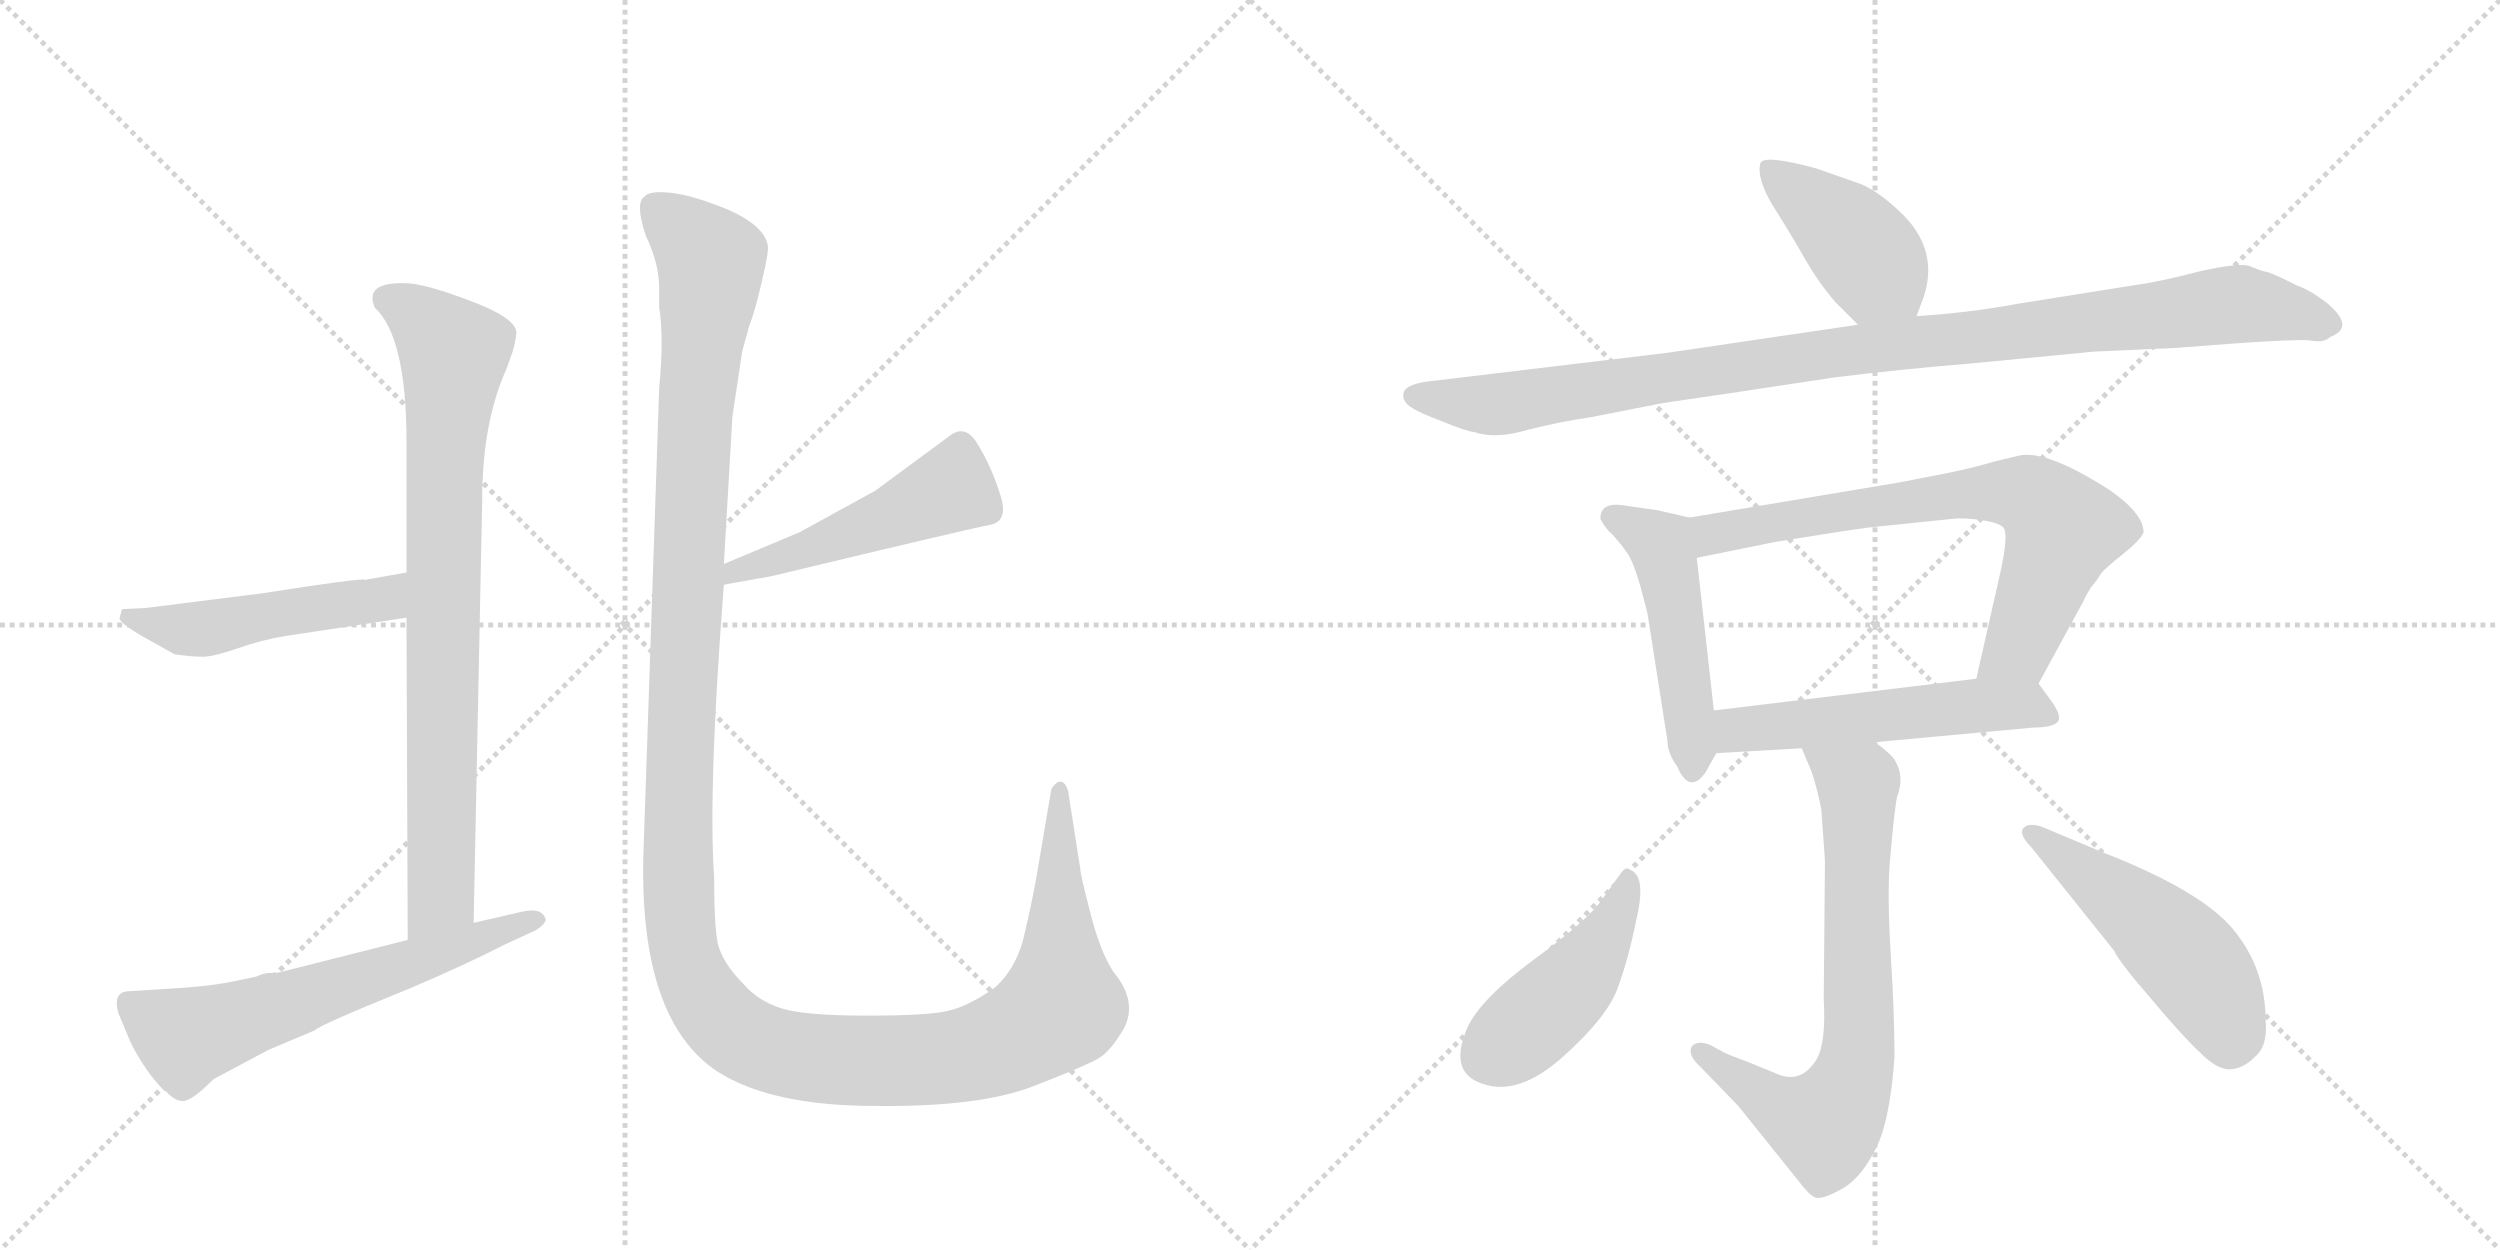 <svg version="1.1" viewBox="0 0 2048 1024" xmlns="http://www.w3.org/2000/svg">
  <g stroke="lightgray" stroke-dasharray="1,1" stroke-width="1" transform="scale(4, 4)">
    <line x1="0" y1="0" x2="256" y2="256"></line>
    <line x1="256" y1="0" x2="0" y2="256"></line>
    <line x1="128" y1="0" x2="128" y2="256"></line>
    <line x1="0" y1="128" x2="256" y2="128"></line>
    <line x1="256" y1="0" x2="512" y2="256"></line>
    <line x1="512" y1="0" x2="256" y2="256"></line>
    <line x1="384" y1="0" x2="384" y2="256"></line>
    <line x1="256" y1="128" x2="512" y2="128"></line>
  </g>
<g transform="scale(1, -1) translate(0, -850)">
   <style type="text/css">
    @keyframes keyframes0 {
      from {
       stroke: black;
       stroke-dashoffset: 809;
       stroke-width: 128;
       }
       72% {
       animation-timing-function: step-end;
       stroke: black;
       stroke-dashoffset: 0;
       stroke-width: 128;
       }
       to {
       stroke: black;
       stroke-width: 1024;
       }
       }
       #make-me-a-hanzi-animation-0 {
         animation: keyframes0 0.908s both;
         animation-delay: 0s;
         animation-timing-function: linear;
       }
    @keyframes keyframes1 {
      from {
       stroke: black;
       stroke-dashoffset: 489;
       stroke-width: 128;
       }
       61% {
       animation-timing-function: step-end;
       stroke: black;
       stroke-dashoffset: 0;
       stroke-width: 128;
       }
       to {
       stroke: black;
       stroke-width: 1024;
       }
       }
       #make-me-a-hanzi-animation-1 {
         animation: keyframes1 0.648s both;
         animation-delay: 0.908s;
         animation-timing-function: linear;
       }
    @keyframes keyframes2 {
      from {
       stroke: black;
       stroke-dashoffset: 612;
       stroke-width: 128;
       }
       67% {
       animation-timing-function: step-end;
       stroke: black;
       stroke-dashoffset: 0;
       stroke-width: 128;
       }
       to {
       stroke: black;
       stroke-width: 1024;
       }
       }
       #make-me-a-hanzi-animation-2 {
         animation: keyframes2 0.748s both;
         animation-delay: 1.556s;
         animation-timing-function: linear;
       }
    @keyframes keyframes3 {
      from {
       stroke: black;
       stroke-dashoffset: 485;
       stroke-width: 128;
       }
       61% {
       animation-timing-function: step-end;
       stroke: black;
       stroke-dashoffset: 0;
       stroke-width: 128;
       }
       to {
       stroke: black;
       stroke-width: 1024;
       }
       }
       #make-me-a-hanzi-animation-3 {
         animation: keyframes3 0.645s both;
         animation-delay: 2.304s;
         animation-timing-function: linear;
       }
    @keyframes keyframes4 {
      from {
       stroke: black;
       stroke-dashoffset: 1423;
       stroke-width: 128;
       }
       82% {
       animation-timing-function: step-end;
       stroke: black;
       stroke-dashoffset: 0;
       stroke-width: 128;
       }
       to {
       stroke: black;
       stroke-width: 1024;
       }
       }
       #make-me-a-hanzi-animation-4 {
         animation: keyframes4 1.408s both;
         animation-delay: 2.949s;
         animation-timing-function: linear;
       }
    @keyframes keyframes5 {
      from {
       stroke: black;
       stroke-dashoffset: 418;
       stroke-width: 128;
       }
       58% {
       animation-timing-function: step-end;
       stroke: black;
       stroke-dashoffset: 0;
       stroke-width: 128;
       }
       to {
       stroke: black;
       stroke-width: 1024;
       }
       }
       #make-me-a-hanzi-animation-5 {
         animation: keyframes5 0.59s both;
         animation-delay: 4.357s;
         animation-timing-function: linear;
       }
    @keyframes keyframes6 {
      from {
       stroke: black;
       stroke-dashoffset: 1009;
       stroke-width: 128;
       }
       77% {
       animation-timing-function: step-end;
       stroke: black;
       stroke-dashoffset: 0;
       stroke-width: 128;
       }
       to {
       stroke: black;
       stroke-width: 1024;
       }
       }
       #make-me-a-hanzi-animation-6 {
         animation: keyframes6 1.071s both;
         animation-delay: 4.947s;
         animation-timing-function: linear;
       }
    @keyframes keyframes7 {
      from {
       stroke: black;
       stroke-dashoffset: 485;
       stroke-width: 128;
       }
       61% {
       animation-timing-function: step-end;
       stroke: black;
       stroke-dashoffset: 0;
       stroke-width: 128;
       }
       to {
       stroke: black;
       stroke-width: 1024;
       }
       }
       #make-me-a-hanzi-animation-7 {
         animation: keyframes7 0.645s both;
         animation-delay: 6.018s;
         animation-timing-function: linear;
       }
    @keyframes keyframes8 {
      from {
       stroke: black;
       stroke-dashoffset: 708;
       stroke-width: 128;
       }
       70% {
       animation-timing-function: step-end;
       stroke: black;
       stroke-dashoffset: 0;
       stroke-width: 128;
       }
       to {
       stroke: black;
       stroke-width: 1024;
       }
       }
       #make-me-a-hanzi-animation-8 {
         animation: keyframes8 0.826s both;
         animation-delay: 6.663s;
         animation-timing-function: linear;
       }
    @keyframes keyframes9 {
      from {
       stroke: black;
       stroke-dashoffset: 530;
       stroke-width: 128;
       }
       63% {
       animation-timing-function: step-end;
       stroke: black;
       stroke-dashoffset: 0;
       stroke-width: 128;
       }
       to {
       stroke: black;
       stroke-width: 1024;
       }
       }
       #make-me-a-hanzi-animation-9 {
         animation: keyframes9 0.681s both;
         animation-delay: 7.489s;
         animation-timing-function: linear;
       }
    @keyframes keyframes10 {
      from {
       stroke: black;
       stroke-dashoffset: 706;
       stroke-width: 128;
       }
       70% {
       animation-timing-function: step-end;
       stroke: black;
       stroke-dashoffset: 0;
       stroke-width: 128;
       }
       to {
       stroke: black;
       stroke-width: 1024;
       }
       }
       #make-me-a-hanzi-animation-10 {
         animation: keyframes10 0.825s both;
         animation-delay: 8.171s;
         animation-timing-function: linear;
       }
    @keyframes keyframes11 {
      from {
       stroke: black;
       stroke-dashoffset: 445;
       stroke-width: 128;
       }
       59% {
       animation-timing-function: step-end;
       stroke: black;
       stroke-dashoffset: 0;
       stroke-width: 128;
       }
       to {
       stroke: black;
       stroke-width: 1024;
       }
       }
       #make-me-a-hanzi-animation-11 {
         animation: keyframes11 0.612s both;
         animation-delay: 8.995s;
         animation-timing-function: linear;
       }
    @keyframes keyframes12 {
      from {
       stroke: black;
       stroke-dashoffset: 498;
       stroke-width: 128;
       }
       62% {
       animation-timing-function: step-end;
       stroke: black;
       stroke-dashoffset: 0;
       stroke-width: 128;
       }
       to {
       stroke: black;
       stroke-width: 1024;
       }
       }
       #make-me-a-hanzi-animation-12 {
         animation: keyframes12 0.655s both;
         animation-delay: 9.607s;
         animation-timing-function: linear;
       }
</style>
<path d="M 333 344 L 334 80 C 334 50 387 64 388 94 L 395 440 Q 395 504 415 548 L 420 562 Q 423 573 423 578 Q 422 590 384 604 Q 347 618 332 618 Q 298 619 307 598 Q 333 574 333 488 L 333 381 L 333 344 Z" fill="lightgray"></path> 
<path d="M 234 329 L 333 344 C 363 348 363 386 333 381 L 299 375 Q 298 377 215 364 L 120 352 L 100 351 L 98 344 Q 97 340 118 328 L 143 314 Q 157 312 166 312 Q 175 312 195 319 Q 215 326 234 329 Z" fill="lightgray"></path> 
<path d="M 334 80 L 231 54 Q 229 53 222 53 Q 216 53 210 50 L 191 46 Q 177 43 153 41 L 106 38 Q 92 38 97 20 L 107 -4 Q 119 -28 135 -44 L 136 -44 Q 143 -52 150 -52 Q 157 -52 175 -34 L 220 -10 L 258 6 Q 261 10 335 40 Q 382 60 413 76 L 439 88 Q 447 93 447 97 Q 444 107 427 103 L 388 94 L 334 80 Z" fill="lightgray"></path> 
<path d="M 593 371 L 632 378 Q 803 419 811 420 Q 827 423 819 446 Q 812 468 801 486 Q 791 503 778 493 L 717 448 L 655 414 L 593 388 C 565 376 563 366 593 371 Z" fill="lightgray"></path> 
<path d="M 624 619 Q 630 644 629 649 Q 626 665 597 678 Q 568 690 550 692 Q 532 694 528 689 Q 520 684 529 657 Q 540 634 540 614 L 540 598 Q 544 574 540 532 L 527 148 Q 524 14 588 -28 Q 632 -56 717 -56 Q 802 -57 846 -40 Q 890 -23 900 -17 Q 910 -11 921 8 Q 932 30 912 54 Q 901 71 893 103 Q 885 134 885 138 L 875 202 Q 872 212 866 209 Q 861 205 861 202 L 851 143 Q 847 118 840 88 Q 834 58 815 41 Q 794 26 777 22 Q 761 18 710 18 Q 659 18 640 24 Q 621 30 609 44 Q 592 61 588 77 Q 585 92 585 132 Q 580 203 593 371 L 593 388 L 600 509 L 608 562 L 614 584 Q 618 593 624 619 Z" fill="lightgray"></path> 
<path d="M 1504 602 L 1522 584 C 1543 563 1559 563 1570 591 L 1576 607 Q 1588 644 1560 673 Q 1541 692 1525 699 L 1488 712 Q 1444 724 1442 716 Q 1439 704 1452 682 Q 1466 660 1478 639 Q 1490 618 1504 602 Z" fill="lightgray"></path> 
<path d="M 1522 584 L 1366 561 L 1174 538 Q 1153 536 1150 529 Q 1148 522 1155 517 Q 1162 512 1181 505 Q 1200 497 1208 496 Q 1225 490 1252 498 Q 1280 505 1302 508 L 1353 518 Q 1355 519 1418 528 L 1504 541 Q 1562 548 1612 552 L 1716 562 L 1783 565 Q 1882 573 1893 571 Q 1904 569 1909 574 Q 1930 582 1906 602 Q 1893 612 1882 616 Q 1864 625 1858 627 Q 1852 628 1843 632 Q 1835 635 1803 628 Q 1769 619 1746 616 L 1652 601 Q 1615 594 1570 591 L 1522 584 Z" fill="lightgray"></path> 
<path d="M 1384 426 L 1358 432 L 1330 436 Q 1311 439 1311 425 Q 1315 417 1321 412 Q 1329 403 1333 397 Q 1338 390 1344 369 Q 1350 347 1350 345 L 1366 243 Q 1366 233 1374 222 Q 1384 199 1397 217 L 1406 233 C 1408 236 1407 238 1404 268 L 1390 393 C 1387 423 1386 425 1384 426 Z" fill="lightgray"></path> 
<path d="M 1670 290 L 1707 358 Q 1708 361 1713 369 Q 1719 376 1721 380 Q 1724 384 1739 396 Q 1754 408 1756 414 Q 1756 429 1729 448 Q 1678 481 1655 477 L 1634 472 Q 1621 468 1598 463 L 1557 455 L 1384 426 C 1354 421 1361 387 1390 393 L 1454 406 Q 1509 415 1532 418 L 1600 425 Q 1609 426 1623 424 Q 1637 422 1641 418 Q 1646 413 1638 378 L 1619 294 C 1612 265 1656 264 1670 290 Z" fill="lightgray"></path> 
<path d="M 1681 275 L 1670 290 C 1663 299 1649 298 1619 294 L 1404 268 C 1374 264 1376 231 1406 233 L 1476 237 L 1536 242 L 1666 254 Q 1680 254 1685 258 Q 1690 262 1681 275 Z" fill="lightgray"></path> 
<path d="M 1476 237 L 1484 218 Q 1489 203 1492 187 L 1495 145 L 1494 32 Q 1496 -5 1488 -18 Q 1475 -39 1454 -29 L 1432 -20 Q 1413 -13 1412 -12 L 1401 -6 Q 1391 -2 1386 -7 Q 1382 -14 1393 -24 L 1424 -56 L 1473 -117 Q 1482 -129 1487 -131 Q 1492 -133 1507 -125 Q 1523 -117 1535 -94 Q 1548 -72 1552 -16 Q 1552 18 1549 66 Q 1546 114 1548 142 L 1550 164 Q 1552 186 1554 197 Q 1561 215 1551 229 Q 1547 234 1536 242 C 1513 261 1464 265 1476 237 Z" fill="lightgray"></path> 
<path d="M 1334 138 Q 1332 140 1328 135 L 1313 114 Q 1303 98 1258 65 Q 1213 32 1202 8 Q 1186 -29 1215 -38 Q 1244 -48 1280 -16 Q 1316 16 1325 40 Q 1334 64 1341 99 Q 1349 134 1334 138 Z" fill="lightgray"></path> 
<path d="M 1664 156 L 1732 71 Q 1736 62 1762 32 Q 1788 1 1802 -12 Q 1816 -26 1826 -26 Q 1837 -26 1847 -16 Q 1858 -7 1856 14 Q 1856 56 1830 88 Q 1804 120 1722 152 L 1672 173 Q 1662 176 1658 172 Q 1653 167 1664 156 Z" fill="lightgray"></path> 
      <clipPath id="make-me-a-hanzi-clip-0">
      <path d="M 333 344 L 334 80 C 334 50 387 64 388 94 L 395 440 Q 395 504 415 548 L 420 562 Q 423 573 423 578 Q 422 590 384 604 Q 347 618 332 618 Q 298 619 307 598 Q 333 574 333 488 L 333 381 L 333 344 Z" fill="lightgray"></path>
      </clipPath>
      <path clip-path="url(#make-me-a-hanzi-clip-0)" d="M 316 605 L 351 584 L 372 558 L 364 465 L 361 114 L 339 88 " fill="none" id="make-me-a-hanzi-animation-0" stroke-dasharray="681 1362" stroke-linecap="round"></path>

      <clipPath id="make-me-a-hanzi-clip-1">
      <path d="M 234 329 L 333 344 C 363 348 363 386 333 381 L 299 375 Q 298 377 215 364 L 120 352 L 100 351 L 98 344 Q 97 340 118 328 L 143 314 Q 157 312 166 312 Q 175 312 195 319 Q 215 326 234 329 Z" fill="lightgray"></path>
      </clipPath>
      <path clip-path="url(#make-me-a-hanzi-clip-1)" d="M 105 346 L 115 340 L 169 335 L 230 350 L 308 358 L 328 375 " fill="none" id="make-me-a-hanzi-animation-1" stroke-dasharray="361 722" stroke-linecap="round"></path>

      <clipPath id="make-me-a-hanzi-clip-2">
      <path d="M 334 80 L 231 54 Q 229 53 222 53 Q 216 53 210 50 L 191 46 Q 177 43 153 41 L 106 38 Q 92 38 97 20 L 107 -4 Q 119 -28 135 -44 L 136 -44 Q 143 -52 150 -52 Q 157 -52 175 -34 L 220 -10 L 258 6 Q 261 10 335 40 Q 382 60 413 76 L 439 88 Q 447 93 447 97 Q 444 107 427 103 L 388 94 L 334 80 Z" fill="lightgray"></path>
      </clipPath>
      <path clip-path="url(#make-me-a-hanzi-clip-2)" d="M 106 27 L 152 0 L 439 96 " fill="none" id="make-me-a-hanzi-animation-2" stroke-dasharray="484 968" stroke-linecap="round"></path>

      <clipPath id="make-me-a-hanzi-clip-3">
      <path d="M 593 371 L 632 378 Q 803 419 811 420 Q 827 423 819 446 Q 812 468 801 486 Q 791 503 778 493 L 717 448 L 655 414 L 593 388 C 565 376 563 366 593 371 Z" fill="lightgray"></path>
      </clipPath>
      <path clip-path="url(#make-me-a-hanzi-clip-3)" d="M 787 482 L 774 447 L 669 401 L 603 383 L 599 375 " fill="none" id="make-me-a-hanzi-animation-3" stroke-dasharray="357 714" stroke-linecap="round"></path>

      <clipPath id="make-me-a-hanzi-clip-4">
      <path d="M 624 619 Q 630 644 629 649 Q 626 665 597 678 Q 568 690 550 692 Q 532 694 528 689 Q 520 684 529 657 Q 540 634 540 614 L 540 598 Q 544 574 540 532 L 527 148 Q 524 14 588 -28 Q 632 -56 717 -56 Q 802 -57 846 -40 Q 890 -23 900 -17 Q 910 -11 921 8 Q 932 30 912 54 Q 901 71 893 103 Q 885 134 885 138 L 875 202 Q 872 212 866 209 Q 861 205 861 202 L 851 143 Q 847 118 840 88 Q 834 58 815 41 Q 794 26 777 22 Q 761 18 710 18 Q 659 18 640 24 Q 621 30 609 44 Q 592 61 588 77 Q 585 92 585 132 Q 580 203 593 371 L 593 388 L 600 509 L 608 562 L 614 584 Q 618 593 624 619 Z" fill="lightgray"></path>
      </clipPath>
      <path clip-path="url(#make-me-a-hanzi-clip-4)" d="M 536 680 L 583 636 L 568 493 L 555 135 L 561 67 L 584 22 L 604 3 L 628 -9 L 692 -19 L 787 -15 L 840 4 L 869 29 L 868 202 " fill="none" id="make-me-a-hanzi-animation-4" stroke-dasharray="1295 2590" stroke-linecap="round"></path>

      <clipPath id="make-me-a-hanzi-clip-5">
      <path d="M 1504 602 L 1522 584 C 1543 563 1559 563 1570 591 L 1576 607 Q 1588 644 1560 673 Q 1541 692 1525 699 L 1488 712 Q 1444 724 1442 716 Q 1439 704 1452 682 Q 1466 660 1478 639 Q 1490 618 1504 602 Z" fill="lightgray"></path>
      </clipPath>
      <path clip-path="url(#make-me-a-hanzi-clip-5)" d="M 1448 711 L 1512 661 L 1563 598 " fill="none" id="make-me-a-hanzi-animation-5" stroke-dasharray="290 580" stroke-linecap="round"></path>

      <clipPath id="make-me-a-hanzi-clip-6">
      <path d="M 1522 584 L 1366 561 L 1174 538 Q 1153 536 1150 529 Q 1148 522 1155 517 Q 1162 512 1181 505 Q 1200 497 1208 496 Q 1225 490 1252 498 Q 1280 505 1302 508 L 1353 518 Q 1355 519 1418 528 L 1504 541 Q 1562 548 1612 552 L 1716 562 L 1783 565 Q 1882 573 1893 571 Q 1904 569 1909 574 Q 1930 582 1906 602 Q 1893 612 1882 616 Q 1864 625 1858 627 Q 1852 628 1843 632 Q 1835 635 1803 628 Q 1769 619 1746 616 L 1652 601 Q 1615 594 1570 591 L 1522 584 Z" fill="lightgray"></path>
      </clipPath>
      <path clip-path="url(#make-me-a-hanzi-clip-6)" d="M 1159 526 L 1238 520 L 1501 562 L 1831 601 L 1905 588 " fill="none" id="make-me-a-hanzi-animation-6" stroke-dasharray="881 1762" stroke-linecap="round"></path>

      <clipPath id="make-me-a-hanzi-clip-7">
      <path d="M 1384 426 L 1358 432 L 1330 436 Q 1311 439 1311 425 Q 1315 417 1321 412 Q 1329 403 1333 397 Q 1338 390 1344 369 Q 1350 347 1350 345 L 1366 243 Q 1366 233 1374 222 Q 1384 199 1397 217 L 1406 233 C 1408 236 1407 238 1404 268 L 1390 393 C 1387 423 1386 425 1384 426 Z" fill="lightgray"></path>
      </clipPath>
      <path clip-path="url(#make-me-a-hanzi-clip-7)" d="M 1321 426 L 1348 413 L 1364 394 L 1386 221 " fill="none" id="make-me-a-hanzi-animation-7" stroke-dasharray="357 714" stroke-linecap="round"></path>

      <clipPath id="make-me-a-hanzi-clip-8">
      <path d="M 1670 290 L 1707 358 Q 1708 361 1713 369 Q 1719 376 1721 380 Q 1724 384 1739 396 Q 1754 408 1756 414 Q 1756 429 1729 448 Q 1678 481 1655 477 L 1634 472 Q 1621 468 1598 463 L 1557 455 L 1384 426 C 1354 421 1361 387 1390 393 L 1454 406 Q 1509 415 1532 418 L 1600 425 Q 1609 426 1623 424 Q 1637 422 1641 418 Q 1646 413 1638 378 L 1619 294 C 1612 265 1656 264 1670 290 Z" fill="lightgray"></path>
      </clipPath>
      <path clip-path="url(#make-me-a-hanzi-clip-8)" d="M 1395 400 L 1410 415 L 1520 434 L 1623 447 L 1664 443 L 1690 416 L 1653 319 L 1626 300 " fill="none" id="make-me-a-hanzi-animation-8" stroke-dasharray="580 1160" stroke-linecap="round"></path>

      <clipPath id="make-me-a-hanzi-clip-9">
      <path d="M 1681 275 L 1670 290 C 1663 299 1649 298 1619 294 L 1404 268 C 1374 264 1376 231 1406 233 L 1476 237 L 1536 242 L 1666 254 Q 1680 254 1685 258 Q 1690 262 1681 275 Z" fill="lightgray"></path>
      </clipPath>
      <path clip-path="url(#make-me-a-hanzi-clip-9)" d="M 1413 239 L 1426 252 L 1599 270 L 1649 273 L 1679 263 " fill="none" id="make-me-a-hanzi-animation-9" stroke-dasharray="402 804" stroke-linecap="round"></path>

      <clipPath id="make-me-a-hanzi-clip-10">
      <path d="M 1476 237 L 1484 218 Q 1489 203 1492 187 L 1495 145 L 1494 32 Q 1496 -5 1488 -18 Q 1475 -39 1454 -29 L 1432 -20 Q 1413 -13 1412 -12 L 1401 -6 Q 1391 -2 1386 -7 Q 1382 -14 1393 -24 L 1424 -56 L 1473 -117 Q 1482 -129 1487 -131 Q 1492 -133 1507 -125 Q 1523 -117 1535 -94 Q 1548 -72 1552 -16 Q 1552 18 1549 66 Q 1546 114 1548 142 L 1550 164 Q 1552 186 1554 197 Q 1561 215 1551 229 Q 1547 234 1536 242 C 1513 261 1464 265 1476 237 Z" fill="lightgray"></path>
      </clipPath>
      <path clip-path="url(#make-me-a-hanzi-clip-10)" d="M 1484 235 L 1522 207 L 1523 1 L 1515 -41 L 1493 -71 L 1459 -58 L 1394 -11 " fill="none" id="make-me-a-hanzi-animation-10" stroke-dasharray="578 1156" stroke-linecap="round"></path>

      <clipPath id="make-me-a-hanzi-clip-11">
      <path d="M 1334 138 Q 1332 140 1328 135 L 1313 114 Q 1303 98 1258 65 Q 1213 32 1202 8 Q 1186 -29 1215 -38 Q 1244 -48 1280 -16 Q 1316 16 1325 40 Q 1334 64 1341 99 Q 1349 134 1334 138 Z" fill="lightgray"></path>
      </clipPath>
      <path clip-path="url(#make-me-a-hanzi-clip-11)" d="M 1334 130 L 1322 94 L 1293 49 L 1219 -15 " fill="none" id="make-me-a-hanzi-animation-11" stroke-dasharray="317 634" stroke-linecap="round"></path>

      <clipPath id="make-me-a-hanzi-clip-12">
      <path d="M 1664 156 L 1732 71 Q 1736 62 1762 32 Q 1788 1 1802 -12 Q 1816 -26 1826 -26 Q 1837 -26 1847 -16 Q 1858 -7 1856 14 Q 1856 56 1830 88 Q 1804 120 1722 152 L 1672 173 Q 1662 176 1658 172 Q 1653 167 1664 156 Z" fill="lightgray"></path>
      </clipPath>
      <path clip-path="url(#make-me-a-hanzi-clip-12)" d="M 1665 168 L 1783 74 L 1815 31 L 1827 -5 " fill="none" id="make-me-a-hanzi-animation-12" stroke-dasharray="370 740" stroke-linecap="round"></path>

</g>
</svg>

